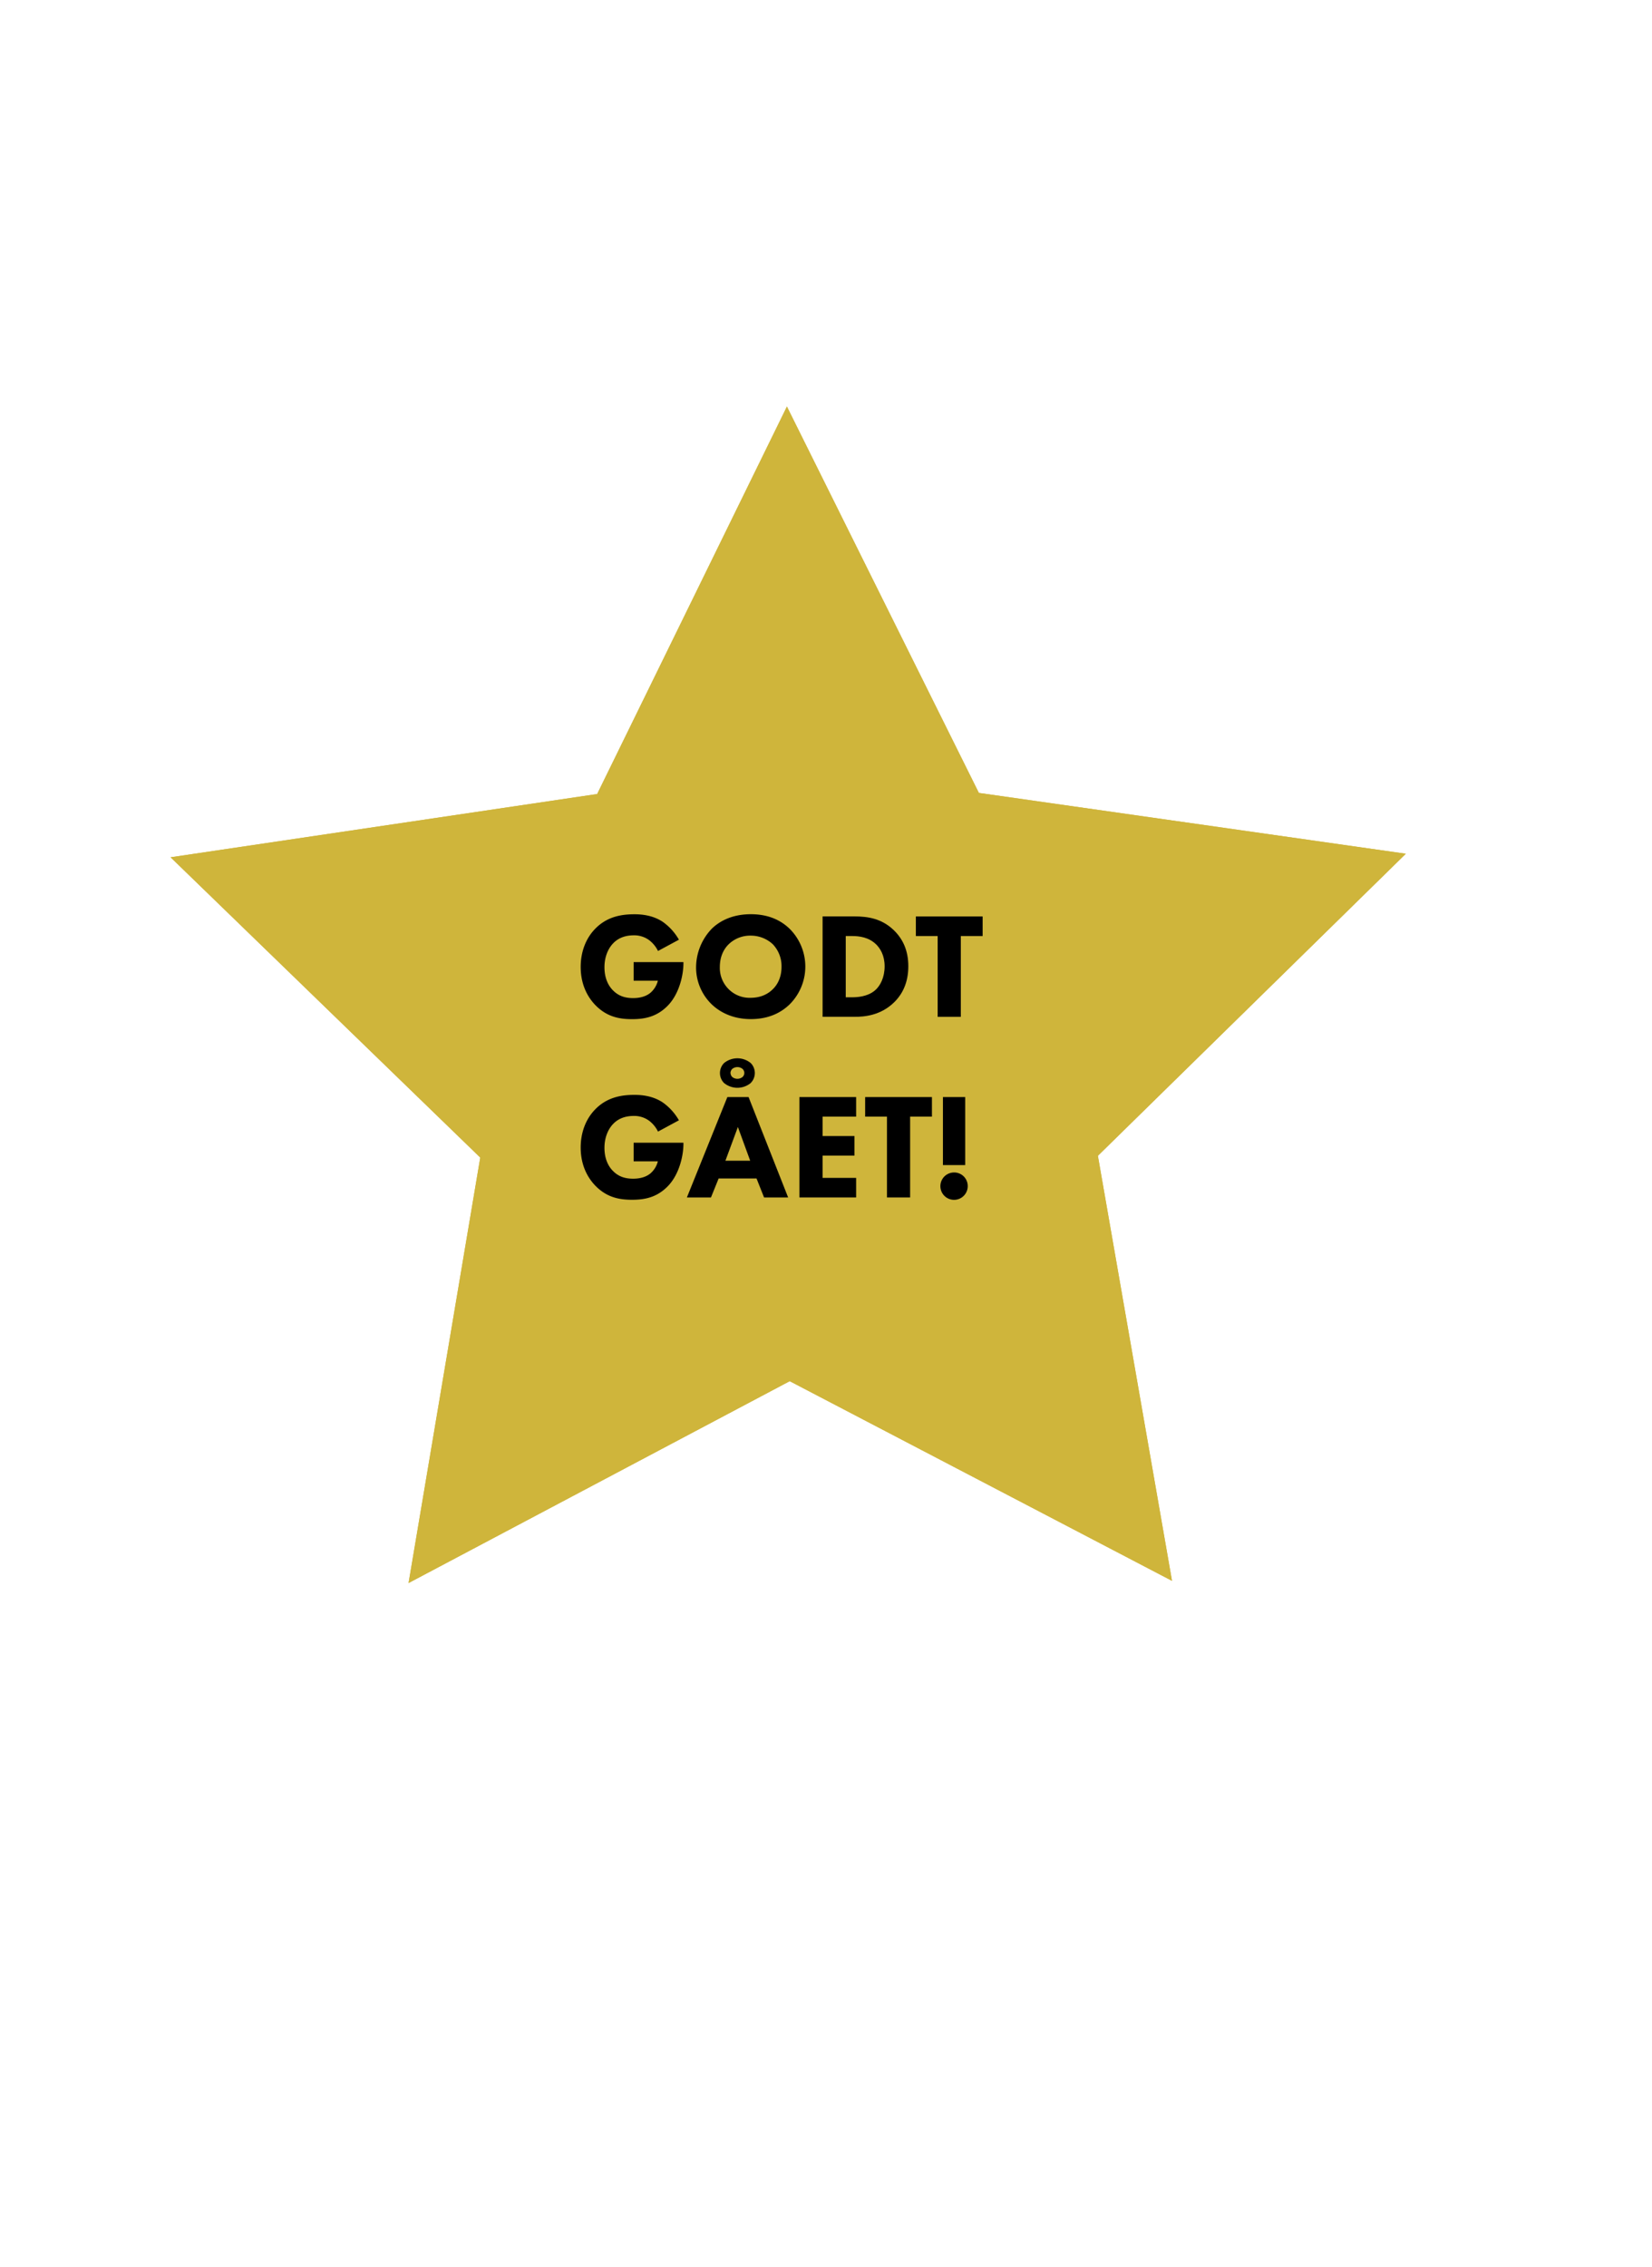 <svg id="Layer_1" data-name="Layer 1" xmlns="http://www.w3.org/2000/svg" xmlns:xlink="http://www.w3.org/1999/xlink" width="1208" height="1657" viewBox="0 0 1208 1657"><defs><style>.cls-1{filter:url(#AI_Alpha_4);}.cls-2{fill:#cfb53b;}</style><filter id="AI_Alpha_4" width="100" height="100" name="AI_Alpha_4"><feTurbulence result="turb" baseFrequency="0.1" numOctaves="4" type="fractalNoise"/><feComposite operator="in" in="SourceGraphic" in2="turb"/></filter></defs><title>ros3</title><g class="cls-1"><polygon class="cls-2" points="857.01 1155.4 577.47 1009.46 298.76 1157 351.18 846.04 124.73 626.57 436.67 580.33 575.42 297.15 715.79 579.53 1027.99 623.98 802.81 844.74 857.01 1155.4"/></g><g class="cls-1"><polygon class="cls-2" points="857.01 1155.4 577.47 1009.46 298.76 1157 351.18 846.04 124.73 626.57 436.67 580.33 575.42 297.15 715.79 579.53 1027.99 623.98 802.81 844.74 857.01 1155.4"/></g><path d="M463.34,716.79h17.71a17.12,17.12,0,0,1-5.28,8.69c-1.65,1.43-5.5,4-12.76,4-5.61,0-10.56-1.32-14.85-5.72-3.08-3.08-6.16-8.47-6.16-16.83,0-6.82,2.2-13.09,6.27-17.38,3.52-3.74,8.47-5.94,15.18-5.94a18.4,18.4,0,0,1,11.22,3.52,22.21,22.21,0,0,1,6.49,7.92l15.29-8.25a40.56,40.56,0,0,0-11.88-13.09c-6.82-4.51-14.52-5.5-20.57-5.5-8.69,0-19.8,1.32-28.82,10.67-6.16,6.27-10.56,15.84-10.56,27.83,0,14.63,6.49,23.54,10.78,27.94,8.58,8.8,18,10.23,26.84,10.23s18-1.54,26.18-10,11.33-22,11.33-30.91v-.77H463.34Z"/><path d="M577.41,678.84c-7.37-7.15-16.94-10.67-28.38-10.67-14.63,0-23.76,5.83-28.71,10.78A41,41,0,0,0,509,706.78a37.47,37.47,0,0,0,11.44,27.28c5.5,5.28,14.85,10.78,28.6,10.78,12.32,0,21.56-4.18,28.38-10.78a39,39,0,0,0,0-55.22ZM565.09,723c-3.52,3.52-8.8,6.27-16.28,6.27a21.58,21.58,0,0,1-15.73-6.05,21.89,21.89,0,0,1-6.71-16.5c0-8.14,3.3-13.53,6.49-16.61a22.52,22.52,0,0,1,16.06-6.27,23.53,23.53,0,0,1,16.17,6.27,23.13,23.13,0,0,1,6.38,16.5C571.47,715,568,720.2,565.09,723Z"/><path d="M654.19,732.19c6-6.05,10-14.41,10-26s-4.07-20-10.56-26.29c-9-8.69-19.25-10.12-28.93-10.12H601.5v73.37h23.76C631.42,743.19,644.07,742.42,654.19,732.19Zm-35.75-3.3V684.12H623c5.17,0,12.32.77,17.82,6.27,2.86,2.86,6.05,7.92,6.05,15.84,0,8.14-3.19,14.41-7.15,17.71-5.5,4.62-13.2,4.95-16.72,4.95Z"/><polygon points="669.7 669.82 669.7 684.12 685.65 684.12 685.65 743.19 702.59 743.19 702.59 684.12 718.54 684.12 718.54 669.82 669.7 669.82"/><path d="M463.34,848.79h17.71a17.12,17.12,0,0,1-5.28,8.69c-1.65,1.43-5.5,4-12.76,4-5.61,0-10.56-1.32-14.85-5.72-3.08-3.08-6.16-8.47-6.16-16.83,0-6.82,2.2-13.09,6.27-17.38,3.52-3.74,8.47-5.94,15.18-5.94a18.4,18.4,0,0,1,11.22,3.52,22.21,22.21,0,0,1,6.49,7.92l15.29-8.25a40.56,40.56,0,0,0-11.88-13.09c-6.82-4.51-14.52-5.5-20.57-5.5-8.69,0-19.8,1.32-28.82,10.67-6.16,6.27-10.56,15.84-10.56,27.83,0,14.63,6.49,23.54,10.78,27.94,8.58,8.8,18,10.23,26.84,10.23s18-1.54,26.18-10,11.33-22,11.33-30.91v-.77H463.34Z"/><path d="M531.87,801.82l-29.59,73.37h17.6l5.61-13.86h27.72l5.5,13.86h17.6l-28.93-73.37Zm-1.43,46.53,9.13-24.64,9,24.64Z"/><path d="M549,791.48A10.36,10.36,0,0,0,549,777a15.37,15.37,0,0,0-19.58,0,10.36,10.36,0,0,0,0,14.52,15.37,15.37,0,0,0,19.58,0Zm-14.85-7.26a4.29,4.29,0,0,1,1.32-3,6,6,0,0,1,7.48,0,4,4,0,0,1,0,5.94,6,6,0,0,1-7.48,0A4.29,4.29,0,0,1,534.18,784.22Z"/><polygon points="584.56 875.19 626.03 875.19 626.03 860.89 601.5 860.89 601.5 844.61 624.82 844.61 624.82 830.31 601.5 830.31 601.5 816.12 626.03 816.12 626.03 801.82 584.56 801.82 584.56 875.19"/><polygon points="632.63 816.12 648.58 816.12 648.58 875.19 665.52 875.19 665.52 816.12 681.47 816.12 681.47 801.82 632.63 801.82 632.63 816.12"/><rect x="689.5" y="801.82" width="16.28" height="49.72"/><path d="M697.64,856.93a10,10,0,1,0,10,10A9.91,9.91,0,0,0,697.64,856.93Z"/></svg>
